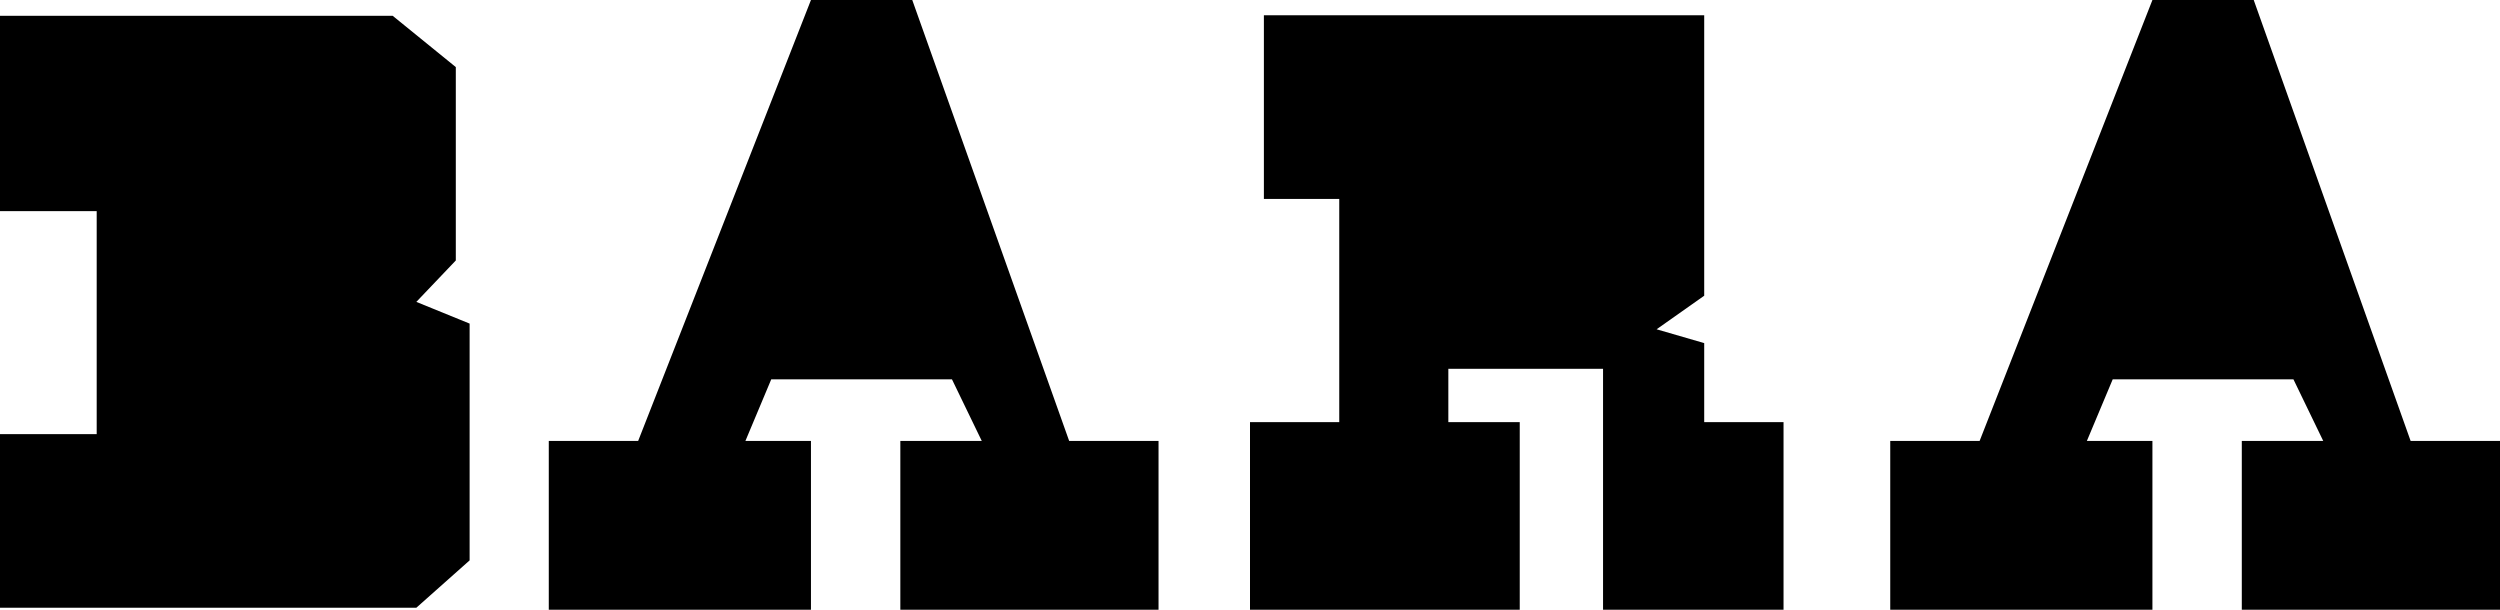 <svg width="164" height="40" viewBox="0 0 164 40" fill="none" xmlns="http://www.w3.org/2000/svg">
<path d="M141.199 28.925H136.899L138.593 24.886H150.45L152.404 28.925H147.062V40H164V28.925H158.137L147.844 0H141.199L129.863 28.925H124V40H141.199V28.925Z" fill="black"/>
<path d="M53.199 28.925H48.899L50.593 24.886H62.45L64.404 28.925H59.062V40H76V28.925H70.137L59.844 0H53.199L41.863 28.925H36V40H53.199V28.925Z" fill="black"/>
<path d="M111.796 1H82.911V13.05H87.855V27.691H82V40H99.695V27.691H95.011V24.193H105.16V40H117V27.691H111.796V22.508L108.673 21.601L111.796 19.399V1Z" fill="black"/>
<path d="M6.343 28.477V13.85H0V1.036H25.759L29.901 4.401V17.086L27.312 19.804L30.807 21.228V36.761L27.312 39.867H0V28.477H6.343Z" fill="black"/>
</svg>
